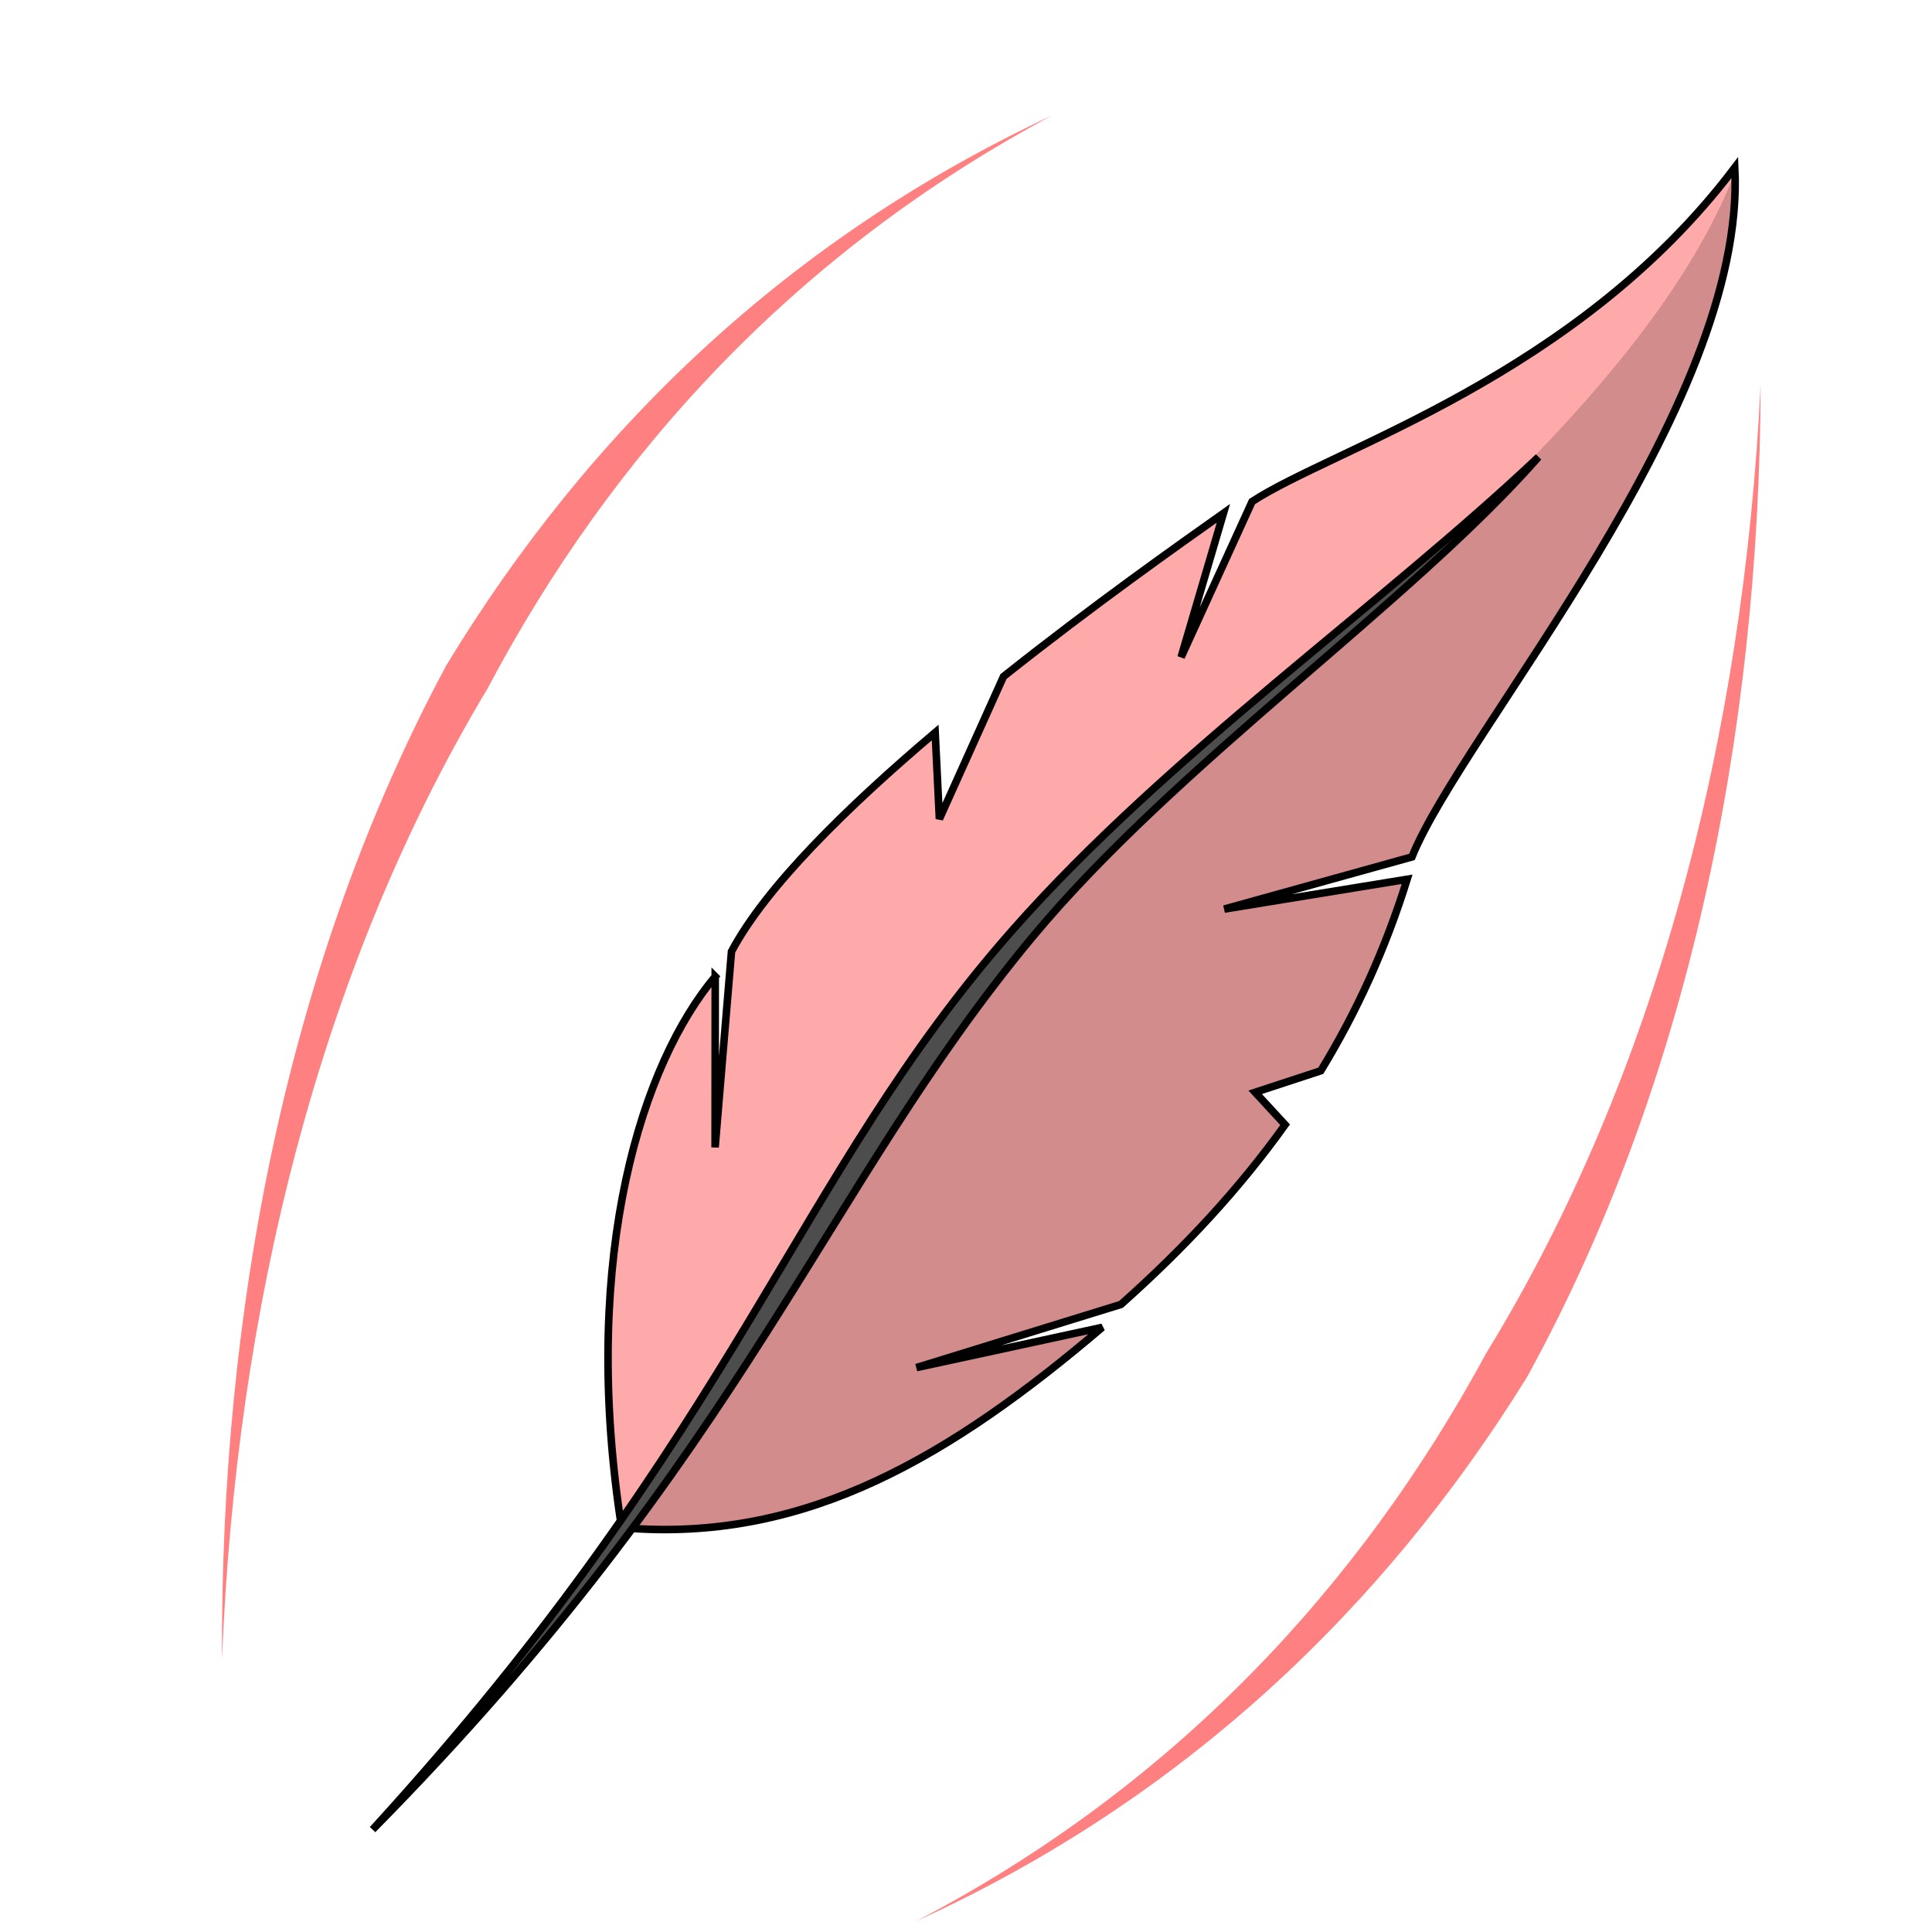 <svg xmlns="http://www.w3.org/2000/svg" cursor="default" viewBox="0 0 256 256">
    <g fill-rule="evenodd">
        <path fill="#faa" stroke="#000" d="M94.772 129.395l-.016 22.639 2.17-25.953c4.53-8.544 15.29-19.11 26.99-29.022l.558 11.453 8.493-18.867c11.943-9.49 23.47-17.617 29.144-21.634L156.5 87.087l9.407-20.625c10.807-7.088 42.974-16.468 63.965-44.263 1.6 31.919-36.069 74.669-42.784 91.348l-24.868 6.911 24.233-3.95c-2.847 9.157-6.666 17.545-11.439 25.374l-8.696 2.853 3.966 4.298c-6.054 8.467-13.314 16.304-21.754 23.812l-27.1 8.37 24.63-5.336c-20.18 17.185-39.006 28.185-62.27 26.652 0 0-.853-.873-1.63-1.463-5.154-35.127 3.022-60.306 12.613-71.673z"/>
        <path fill-opacity=".178" d="M84.107 202.25l50-77.143c32.098-33.85 81.345-66.446 95.536-101.607.923 33.465-28.159 59.656-42.322 89.464l-24.821 7.5 23.75-3.75c-2.498 8.818-6.092 16.998-10.968 24.92l-8.957 2.928 4.006 4.43c-5.76 7.886-12.889 15.627-21.581 23.615L122.232 181l23.304-4.643c-20.851 17.558-39.703 26.816-61.429 25.893z"/>
        <path fill="#4d4d4d" stroke="#000" d="M203.854 60.562c-20.827 19.669-49.17 39.442-69.616 62.592-29.034 32.874-35.96 65.704-84.864 119.27 49.648-50.326 59.704-84.809 87.31-118.112 19.098-23.04 50.07-44.286 67.17-63.75z"/>
        <path fill="#ff8080" d="M233.297 50.95c-2.25 46.403-13.742 91.44-36.363 128.348-16.757 30.965-41.377 57.424-75.529 75.266 35.101-15.984 61.789-41.18 80.95-72.12 21.4-38.964 30.782-85.195 30.942-131.494zM29.418 219.936c1.82-46.422 12.894-91.565 35.172-128.68 16.47-31.12 40.844-57.805 74.828-75.963-34.951 16.309-61.404 41.75-80.277 72.868-21.039 39.16-29.992 85.476-29.723 131.775z"/>
    </g>
</svg>
